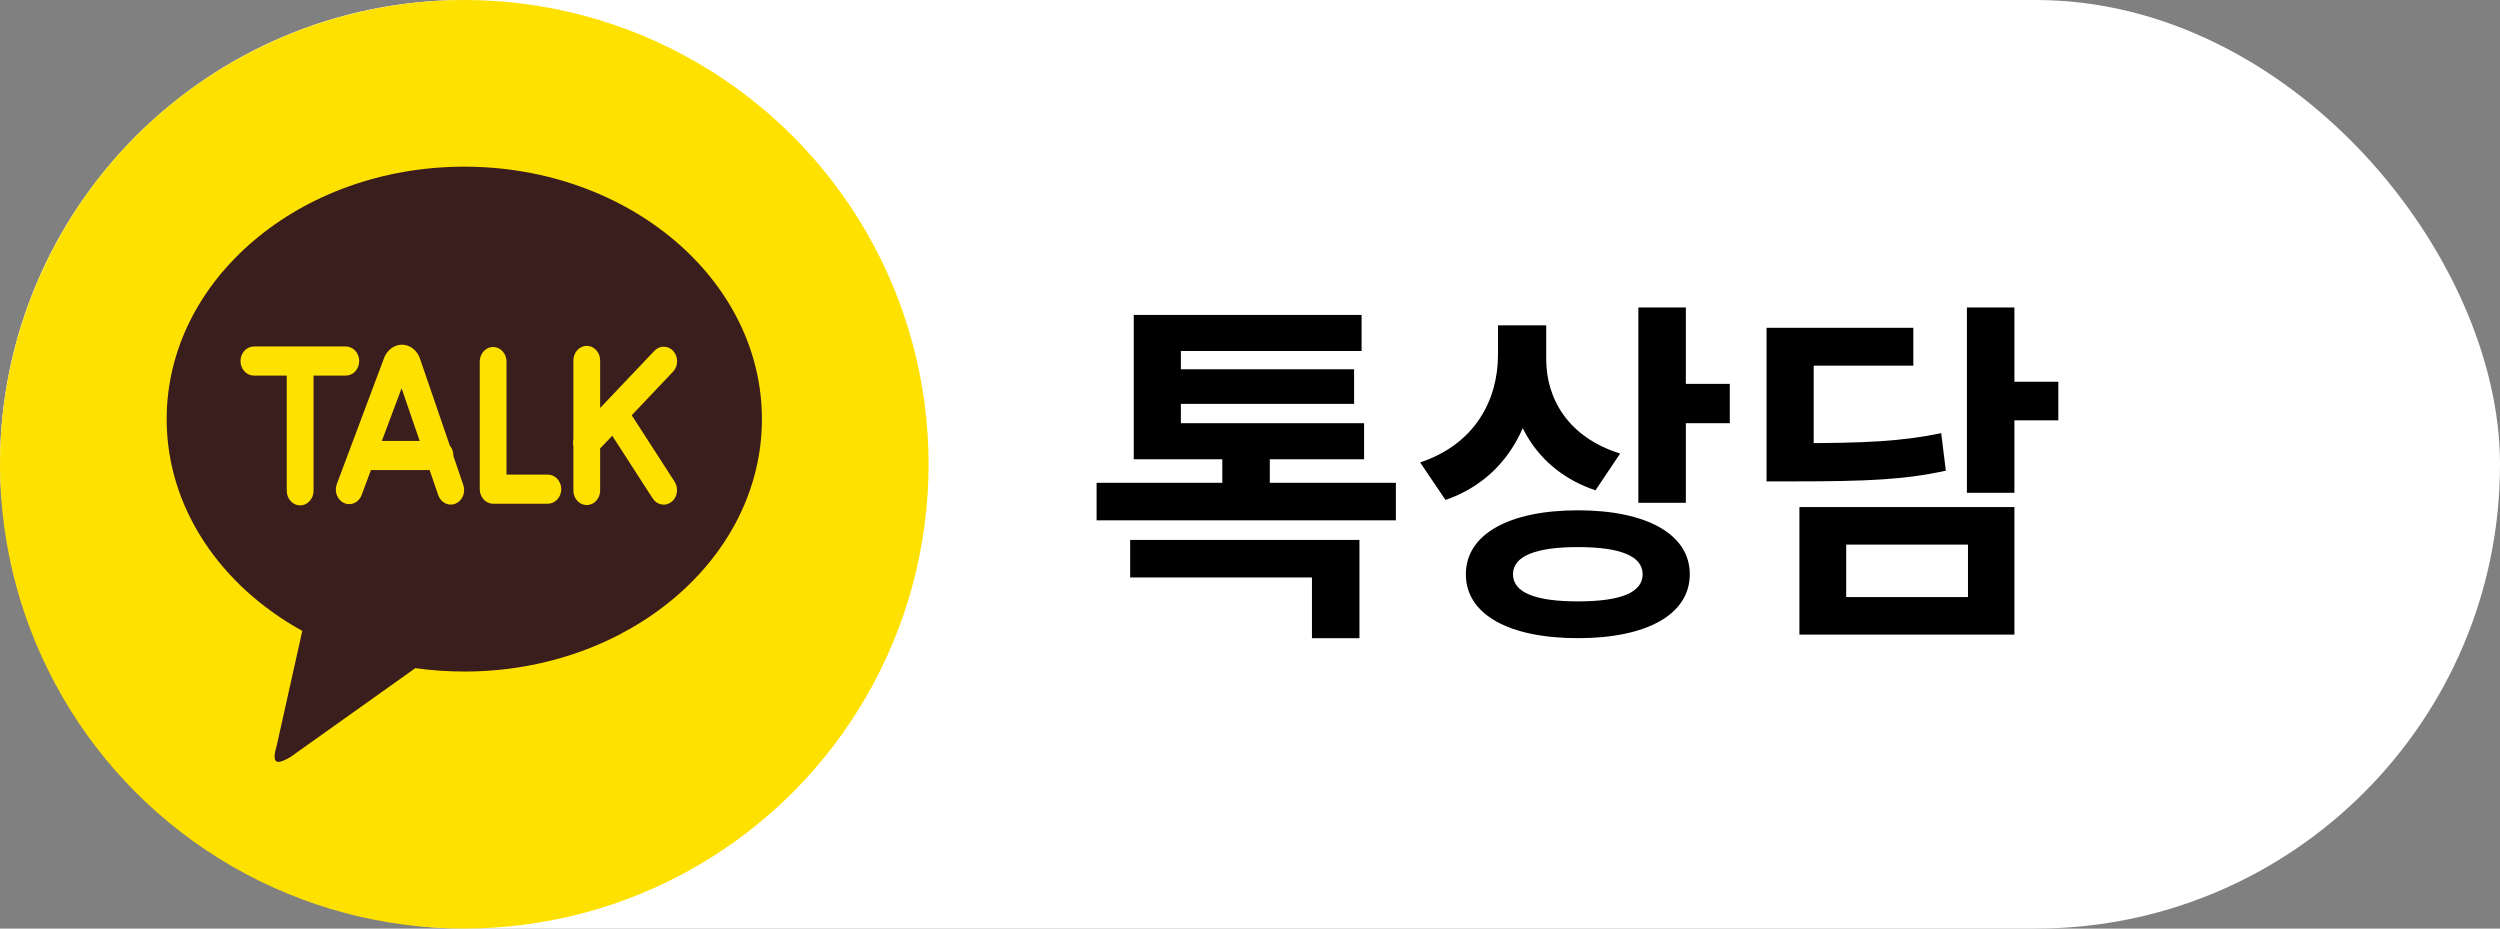 <svg width="105" height="39" viewBox="0 0 105 39" fill="none" xmlns="http://www.w3.org/2000/svg">
<rect x="0" y="0" width="105" height="39" fill="#808080" stroke="none"/>
<rect width="105" height="39" rx="19.5" fill="white"/>
<circle cx="19.5" cy="19.5" r="19.5" fill="#FFE100"/>
<path d="M46.057 20.278V21.853H58.627V20.278H46.057ZM51.337 18.643V20.698H53.332V18.643H51.337ZM47.467 22.678V24.253H55.102V26.803H57.097V22.678H47.467ZM47.617 17.773V19.288H57.292V17.773H47.617ZM47.617 13.228V18.538H49.597V14.743H57.187V13.228H47.617ZM49.042 15.508V16.963H56.872V15.508H49.042ZM62.916 13.663V14.893C62.916 16.783 61.971 18.643 59.646 19.423L60.711 20.998C63.351 20.083 64.551 17.653 64.551 14.893V13.663H62.916ZM63.321 13.663V15.088C63.321 17.593 64.506 19.753 67.011 20.593L68.046 19.048C65.871 18.373 64.941 16.753 64.941 15.088V13.663H63.321ZM68.811 12.913V21.118H70.806V12.913H68.811ZM70.251 16.123V17.773H72.651V16.123H70.251ZM66.276 21.433C63.381 21.433 61.566 22.438 61.566 24.118C61.566 25.813 63.381 26.803 66.276 26.803C69.156 26.803 70.971 25.813 70.971 24.118C70.971 22.438 69.156 21.433 66.276 21.433ZM66.276 22.978C68.046 22.978 68.991 23.353 68.991 24.118C68.991 24.898 68.046 25.258 66.276 25.258C64.506 25.258 63.546 24.898 63.546 24.118C63.546 23.353 64.506 22.978 66.276 22.978ZM82.61 12.913V20.698H84.605V12.913H82.61ZM84.05 16.033V17.653H86.45V16.033H84.05ZM74.195 18.613V20.218H75.35C78.44 20.218 80.03 20.143 81.725 19.768L81.53 18.193C79.865 18.538 78.365 18.613 75.35 18.613H74.195ZM74.195 13.768V19.543H76.175V15.358H80.36V13.768H74.195ZM75.575 21.298V26.653H84.605V21.298H75.575ZM82.655 22.873V25.078H77.54V22.873H82.655Z" fill="black"/>
<path d="M19.5 7C26.404 7 32 11.746 32 17.603C32 23.458 26.404 28.205 19.5 28.205C18.813 28.205 18.126 28.157 17.444 28.062L12.196 31.797C11.6 32.14 11.389 32.102 11.634 31.262L12.696 26.497C9.268 24.606 7 21.328 7 17.603C7 11.748 12.596 7 19.5 7ZM26.532 17.441L28.282 15.596C28.383 15.482 28.439 15.33 28.439 15.171C28.439 15.013 28.382 14.861 28.281 14.747C28.18 14.633 28.042 14.567 27.897 14.561C27.751 14.556 27.609 14.612 27.501 14.718L25.206 17.135V15.138C25.206 14.976 25.147 14.82 25.041 14.705C24.936 14.591 24.793 14.526 24.644 14.526C24.495 14.526 24.352 14.591 24.247 14.705C24.141 14.82 24.082 14.976 24.082 15.138V18.45C24.061 18.545 24.061 18.643 24.082 18.738V20.602C24.082 20.764 24.141 20.919 24.247 21.034C24.352 21.149 24.495 21.213 24.644 21.213C24.793 21.213 24.936 21.149 25.041 21.034C25.147 20.919 25.206 20.764 25.206 20.602V18.836L25.714 18.301L27.414 20.935C27.457 21 27.511 21.056 27.573 21.1C27.635 21.143 27.705 21.172 27.778 21.186C27.85 21.2 27.925 21.198 27.997 21.18C28.069 21.163 28.137 21.13 28.198 21.084C28.258 21.038 28.309 20.979 28.349 20.911C28.389 20.843 28.416 20.767 28.428 20.688C28.441 20.609 28.439 20.528 28.423 20.45C28.407 20.371 28.377 20.297 28.334 20.231L26.532 17.44V17.441ZM23.011 19.933H21.273V15.157C21.266 15 21.204 14.852 21.099 14.743C20.995 14.634 20.856 14.574 20.711 14.574C20.567 14.574 20.428 14.634 20.323 14.743C20.219 14.852 20.157 15 20.15 15.157V20.545C20.15 20.882 20.4 21.156 20.711 21.156H23.011C23.16 21.156 23.303 21.092 23.408 20.977C23.513 20.863 23.573 20.707 23.573 20.545C23.573 20.383 23.513 20.227 23.408 20.113C23.303 19.998 23.16 19.933 23.011 19.933ZM16.038 18.519L16.867 16.308L17.626 18.519H16.038ZM19.042 19.151L19.044 19.13C19.044 18.976 18.99 18.828 18.893 18.716L17.648 15.088C17.595 14.916 17.496 14.764 17.363 14.655C17.229 14.545 17.068 14.482 16.901 14.475C16.733 14.474 16.568 14.529 16.43 14.632C16.291 14.736 16.184 14.883 16.124 15.054L14.146 20.332C14.118 20.407 14.104 20.486 14.105 20.567C14.105 20.647 14.12 20.726 14.149 20.8C14.177 20.874 14.219 20.942 14.271 20.998C14.324 21.055 14.386 21.099 14.454 21.13C14.523 21.16 14.596 21.175 14.669 21.175C14.743 21.175 14.816 21.159 14.884 21.127C14.952 21.096 15.014 21.051 15.066 20.994C15.118 20.937 15.159 20.869 15.187 20.795L15.58 19.742H18.044L18.4 20.778C18.424 20.855 18.462 20.927 18.512 20.988C18.562 21.049 18.623 21.099 18.691 21.134C18.759 21.169 18.833 21.189 18.908 21.192C18.983 21.196 19.058 21.183 19.128 21.154C19.199 21.125 19.263 21.082 19.318 21.026C19.373 20.969 19.416 20.902 19.447 20.827C19.477 20.752 19.493 20.671 19.494 20.589C19.495 20.508 19.481 20.426 19.452 20.351L19.042 19.151ZM15.087 15.164C15.087 15.002 15.028 14.846 14.923 14.732C14.818 14.617 14.675 14.553 14.526 14.552H10.663C10.514 14.552 10.371 14.617 10.266 14.731C10.16 14.846 10.101 15.002 10.101 15.164C10.101 15.326 10.16 15.481 10.266 15.596C10.371 15.711 10.514 15.775 10.663 15.775H12.044V20.615C12.044 20.777 12.103 20.932 12.209 21.047C12.314 21.162 12.457 21.226 12.606 21.226C12.755 21.226 12.898 21.162 13.003 21.047C13.109 20.932 13.168 20.777 13.168 20.615V15.775H14.525C14.674 15.775 14.817 15.711 14.922 15.596C15.028 15.481 15.087 15.326 15.087 15.164Z" fill="#3A1D1D"/>
</svg>
